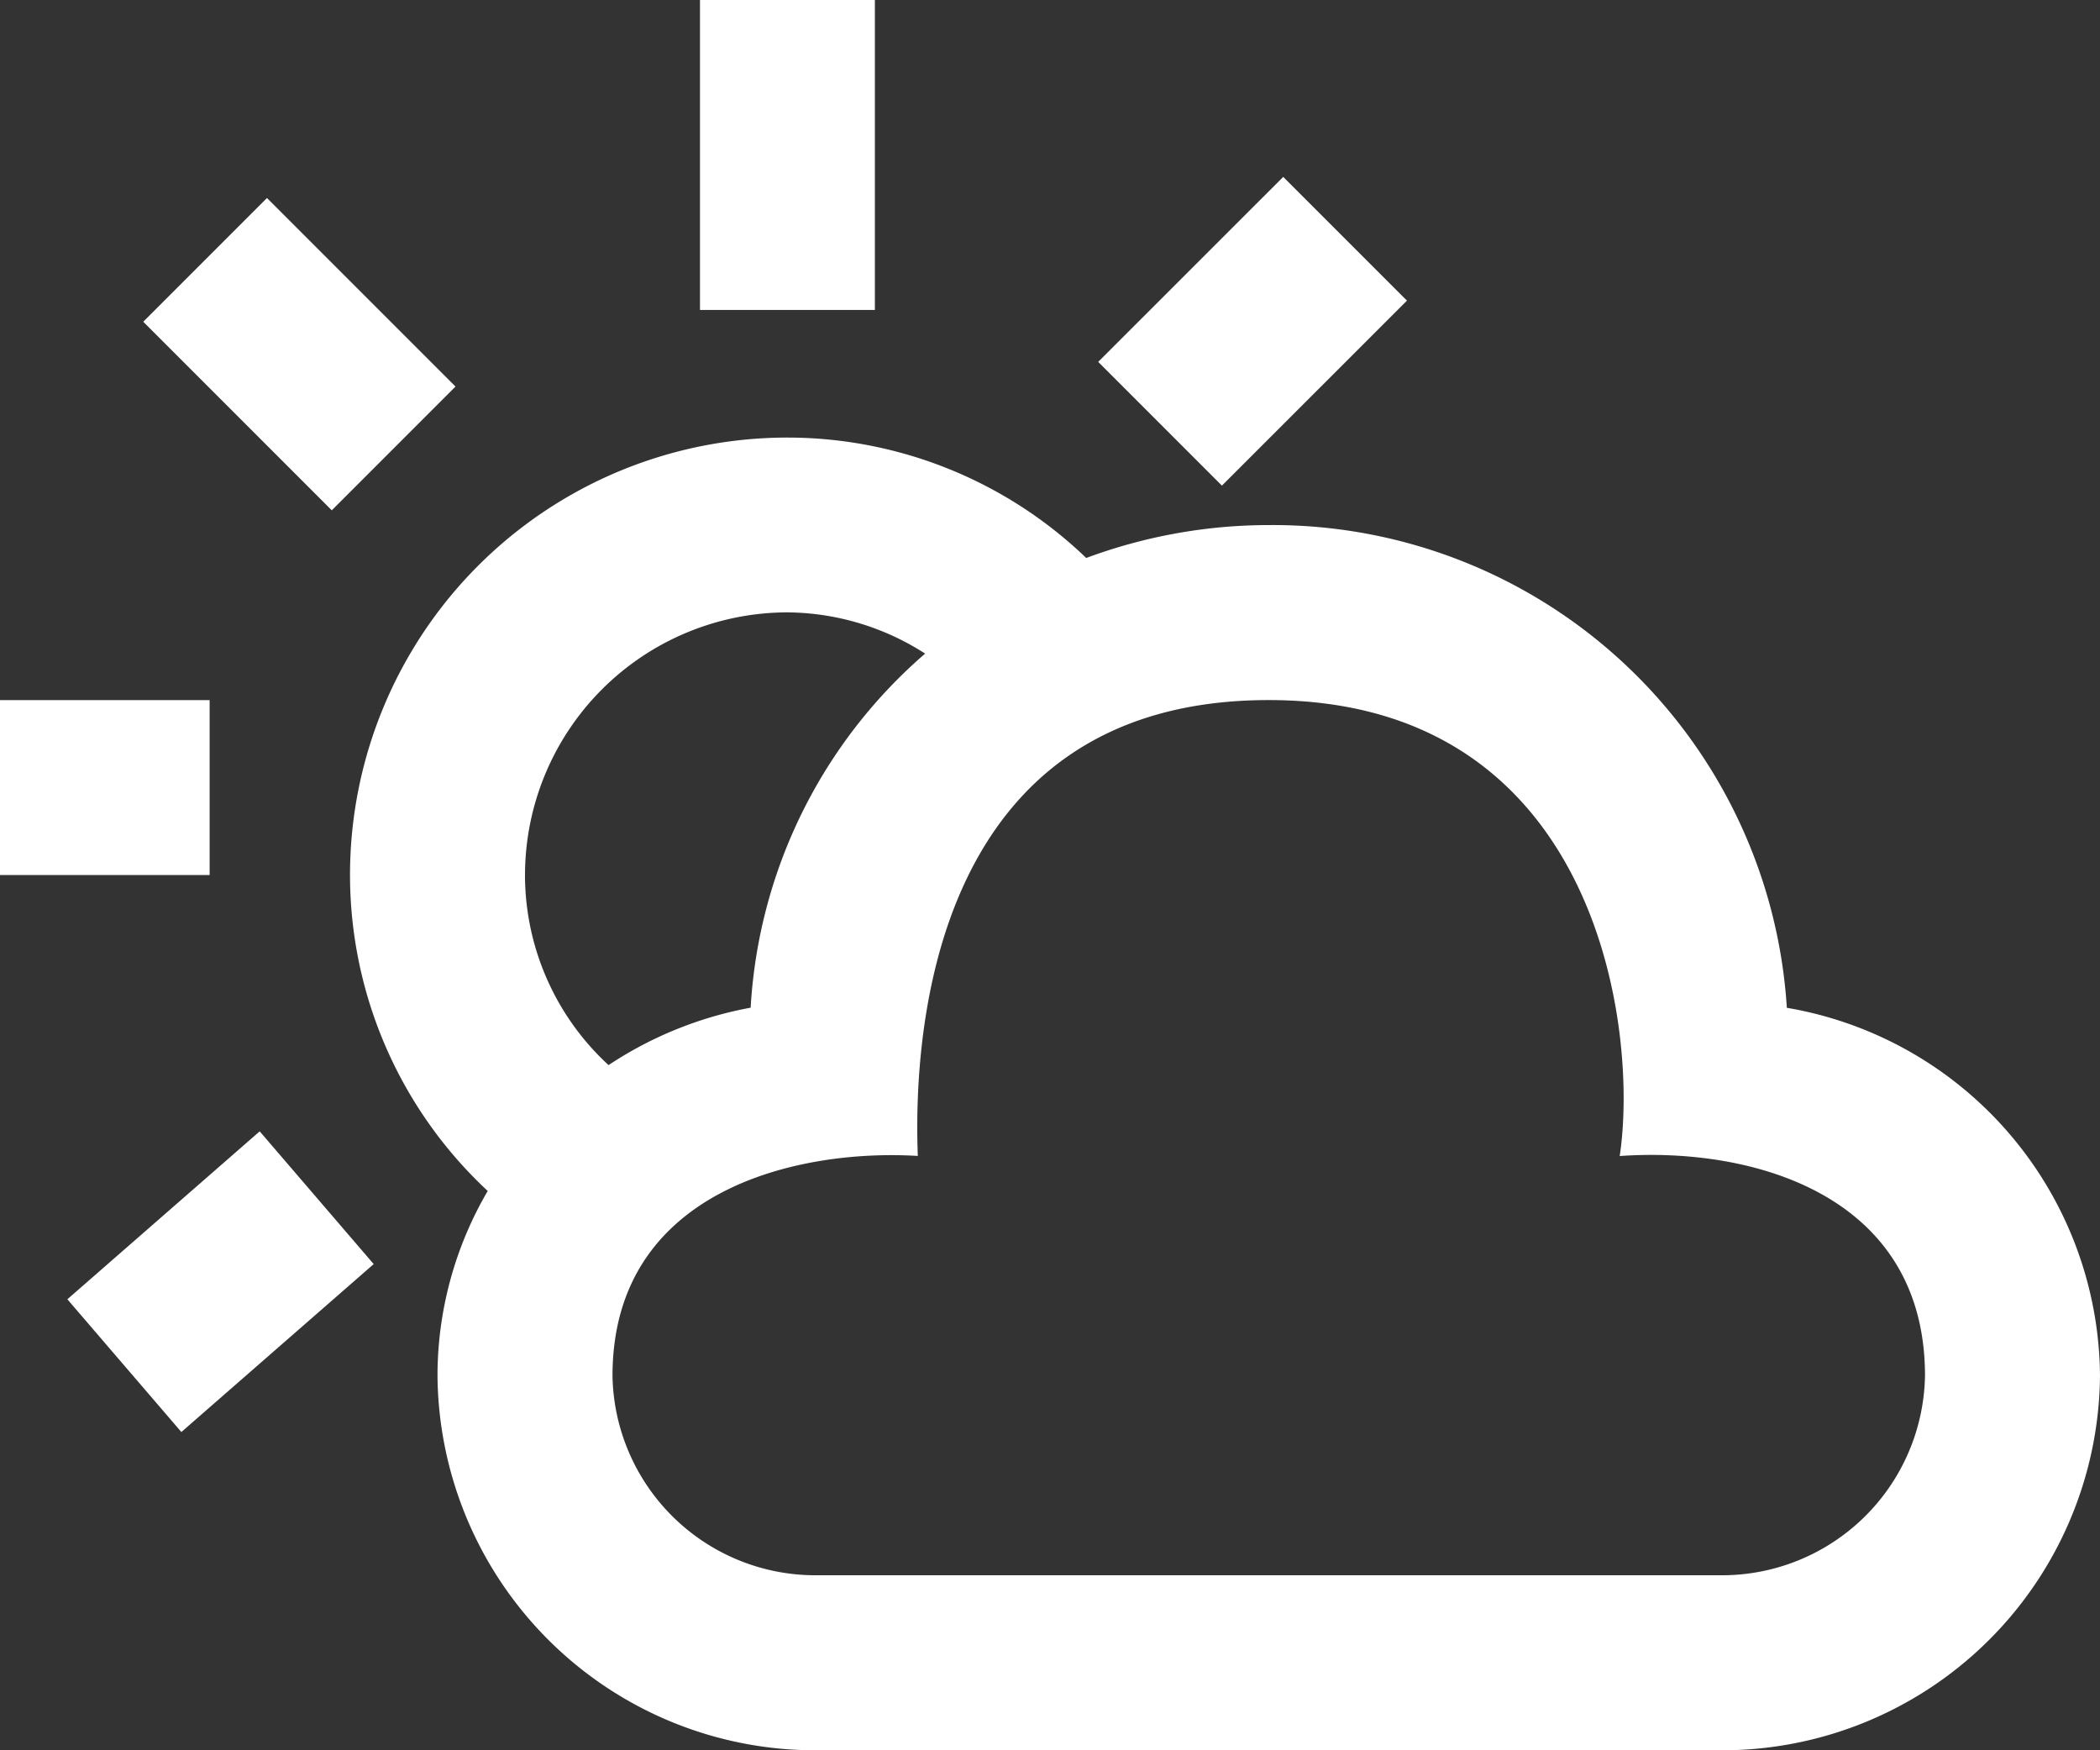 <svg xmlns="http://www.w3.org/2000/svg" width="71.29" height="59.408" viewBox="0 0 71.29 59.408">
  <rect x="0" y="0" width="71.29" height="59.408" fill="#333333" stroke="none"/>
  <path id="iconmonstr-weather-8" d="M7.117,31.7H0V25.763H7.117ZM29.7,12.521V2H23.763V12.521Zm-14.237,2.6-6.4-6.4-4.2,4.2,6.4,6.4Zm28.1-7.117-6.282,6.279,4.2,4.2,6.282-6.279ZM8.816,40.4,2.287,46.1l3.87,4.506,6.529-5.7ZM71.29,48.7A12.824,12.824,0,0,1,58.357,61.408H27.785A12.824,12.824,0,0,1,14.852,48.7a12.422,12.422,0,0,1,1.705-6.276A14.657,14.657,0,0,1,11.882,31.7,14.85,14.85,0,0,1,26.734,16.852a14.642,14.642,0,0,1,10.141,4.087,17.815,17.815,0,0,1,6.2-1.117A17.486,17.486,0,0,1,60.659,36.207,12.768,12.768,0,0,1,71.29,48.7Zm-53.468-17a8.778,8.778,0,0,0,2.837,6.452,12.956,12.956,0,0,1,4.824-1.949,17.172,17.172,0,0,1,5.923-12.018,8.756,8.756,0,0,0-4.672-1.4A8.922,8.922,0,0,0,17.823,31.7Zm47.527,17c0-6.167-5.878-7.777-10.364-7.462.648-4.274-.713-15.476-11.914-15.476-11.51,0-12.066,11.448-11.914,15.473-4.114-.25-10.364,1.173-10.364,7.465a6.89,6.89,0,0,0,6.992,6.767H58.354A6.891,6.891,0,0,0,65.349,48.7Z" transform="translate(0 -2)" fill="#fff"/>
</svg>
